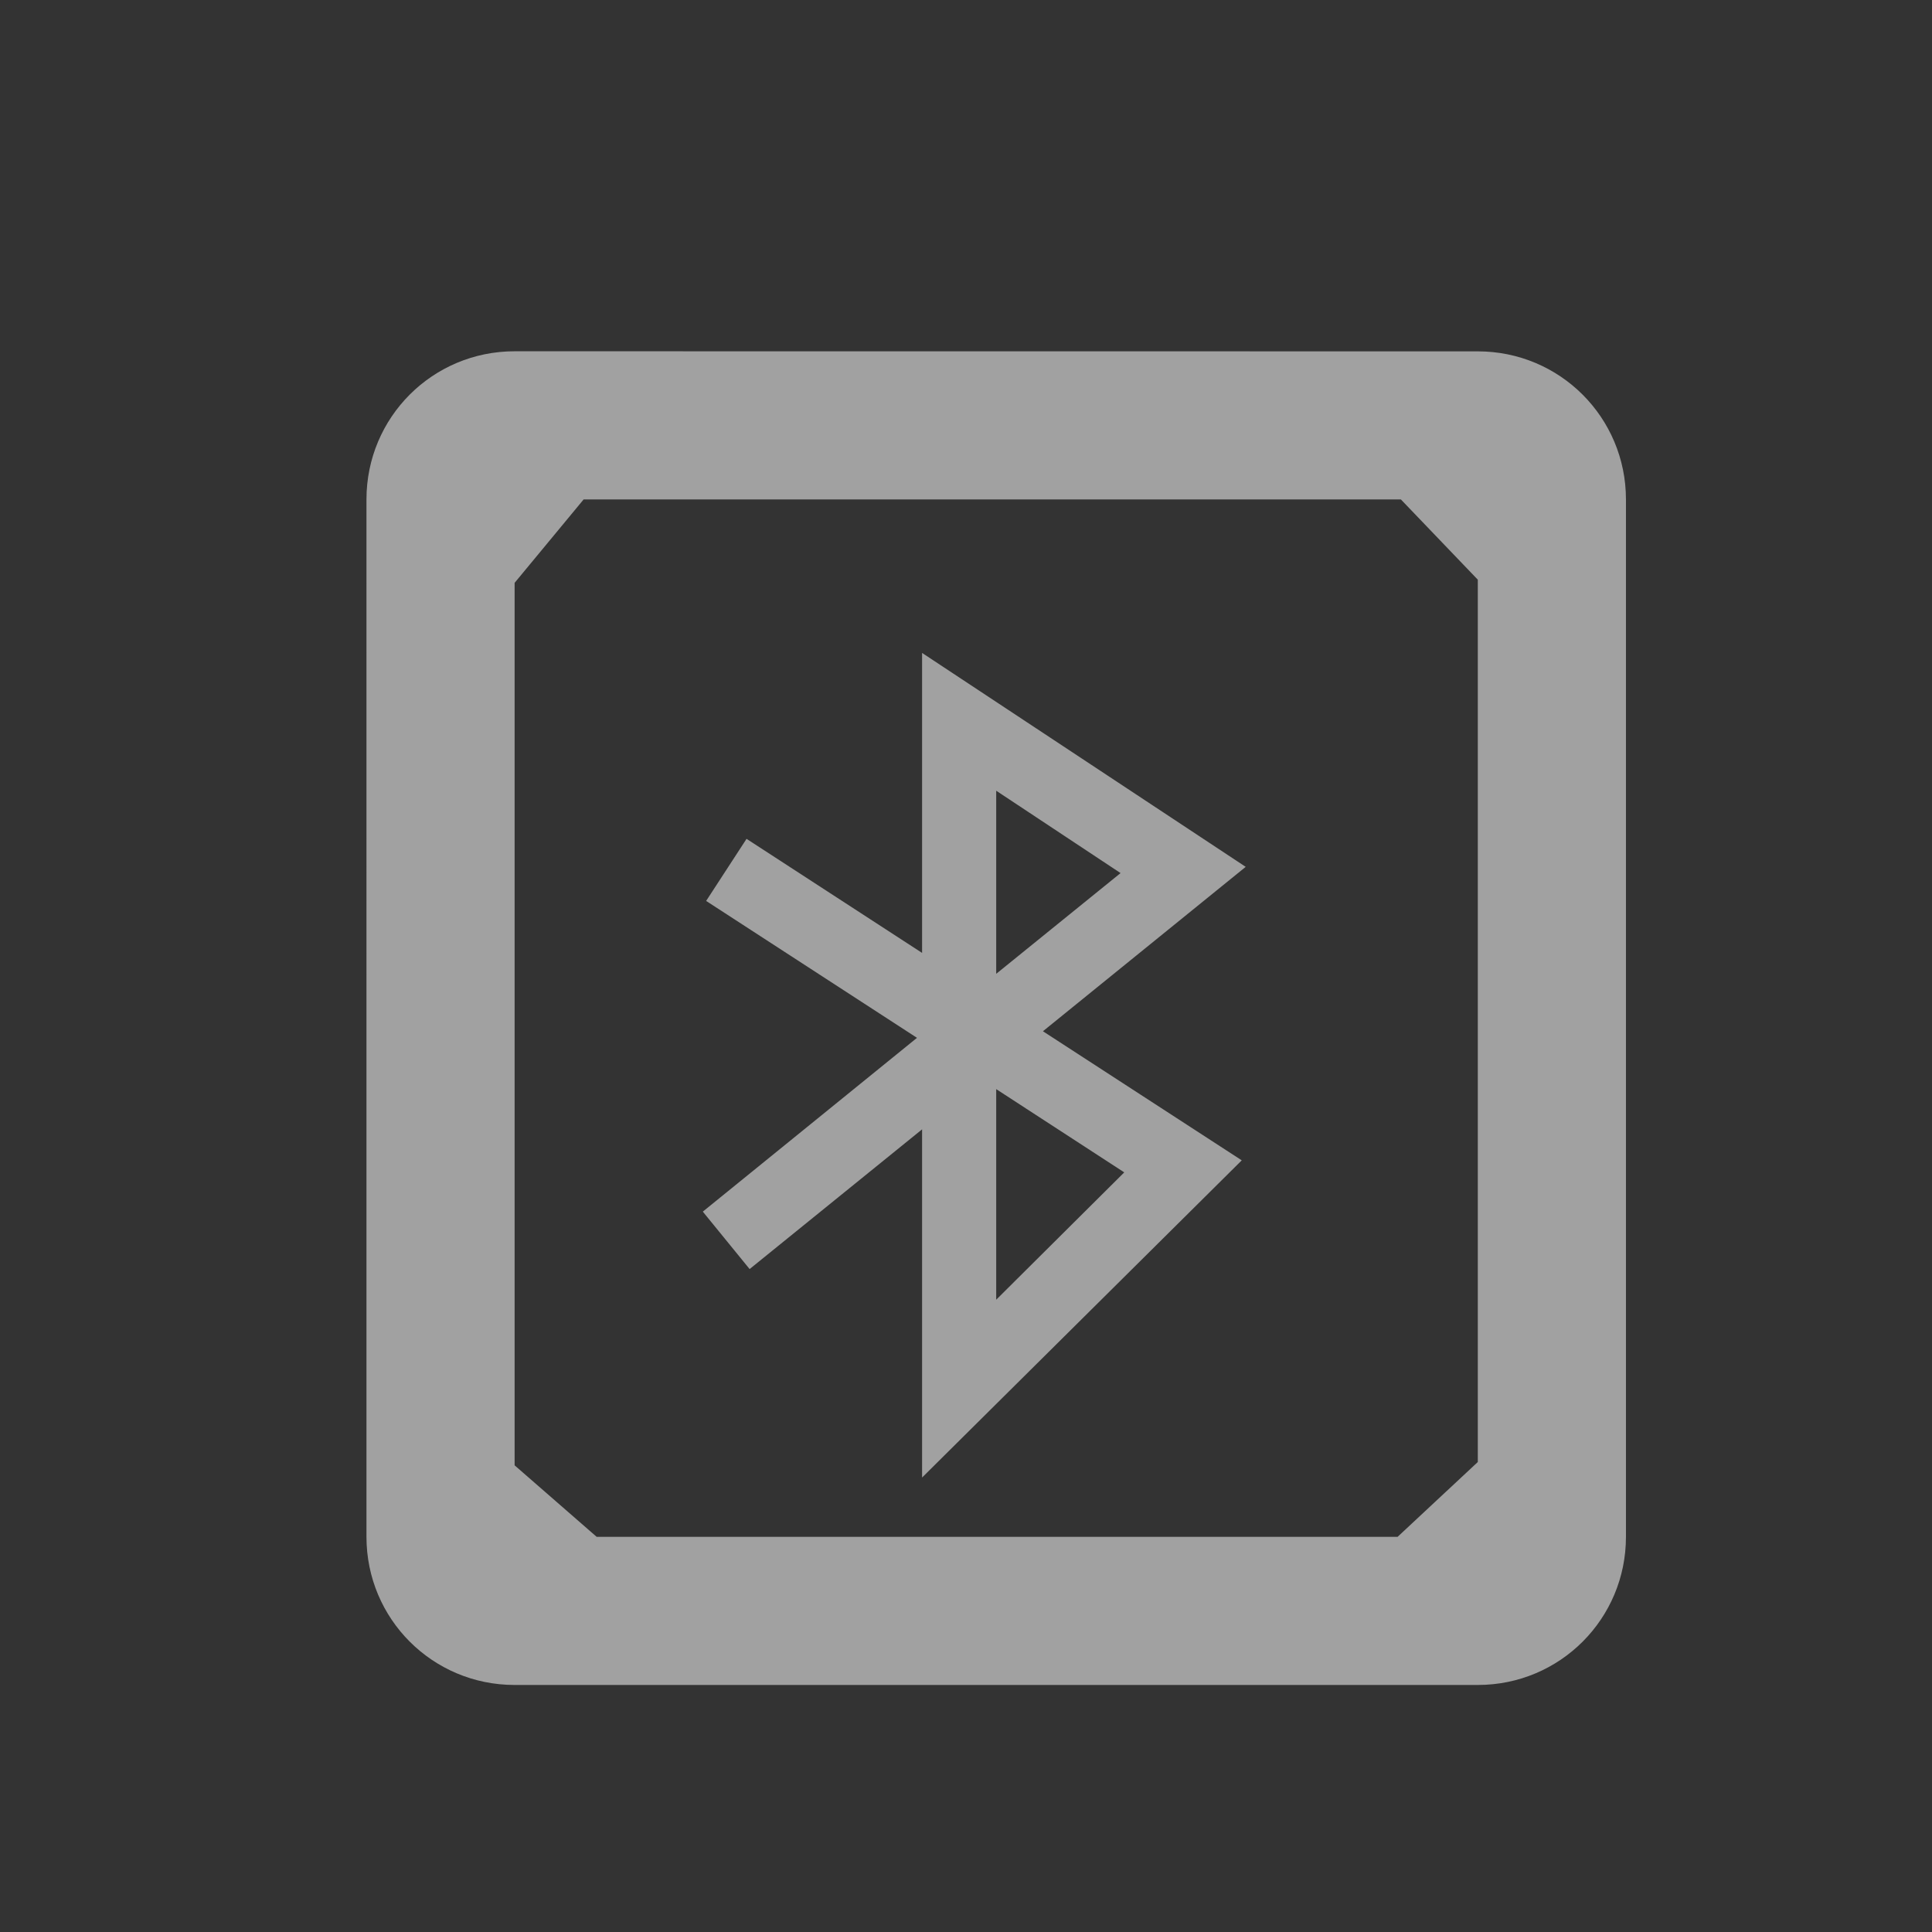 <?xml version="1.0" encoding="UTF-8" standalone="no"?>
<svg
   xmlns:dc="http://purl.org/dc/elements/1.1/"
   xmlns:cc="http://creativecommons.org/ns#"
   xmlns:rdf="http://www.w3.org/1999/02/22-rdf-syntax-ns#"
   xmlns:svg="http://www.w3.org/2000/svg"
   xmlns="http://www.w3.org/2000/svg"
   xmlns:sodipodi="http://sodipodi.sourceforge.net/DTD/sodipodi-0.dtd"
   xmlns:inkscape="http://www.inkscape.org/namespaces/inkscape"
   width="22pt"
   height="22pt"
   viewBox="0 0 22 22"
   version="1.1"
   id="svg8"
   sodipodi:docname="bluetooth-disabled.svg"
   inkscape:version="0.92.3 (2405546, 2018-03-11)">
  <rect x="0" y="0" width="22" height="22" fill="#333333" stroke="none"/>
  <defs
     id="defs12" />
  <sodipodi:namedview
     pagecolor="#ffffff"
     bordercolor="#666666"
     borderopacity="1"
     objecttolerance="10"
     gridtolerance="10"
     guidetolerance="10"
     inkscape:pageopacity="0"
     inkscape:pageshadow="2"
     inkscape:window-width="1360"
     inkscape:window-height="722"
     id="namedview10"
     showgrid="true"
     inkscape:zoom="8.0454545"
     inkscape:cx="18.702629"
     inkscape:cy="15.717102"
     inkscape:window-x="0"
     inkscape:window-y="24"
     inkscape:window-maximized="1"
     inkscape:current-layer="svg8"
     inkscape:pagecheckerboard="true">
    <inkscape:grid
       type="xygrid"
       id="grid840" />
  </sodipodi:namedview>
  <path
     style="fill:#ffffff;fill-opacity:0.541;stroke:none;stroke-width:2.531;stroke-miterlimit:4;stroke-dasharray:none;stroke-opacity:1"
     d="m 5.86,4 c -0.935,0 -1.687,0.753 -1.687,1.687 V 17.5 c 0,0.935 0.753,1.687 1.687,1.687 H 16.828 c 0.935,0 1.687,-0.753 1.687,-1.687 V 5.688 c 0,-0.935 -0.753,-1.687 -1.687,-1.687 z m 0.786,1.687 h 9.306 L 16.828,6.601 V 16.648 L 15.915,17.5 H 6.794 L 5.86,16.686 V 6.637 Z M 10.5,7.435 V 10.851 L 8.501,9.552 8.041,10.259 10.442,11.818 8.003,13.797 8.536,14.451 10.5,12.86 v 3.965 l 3.64,-3.612 -2.264,-1.47 2.309,-1.872 z m 0.844,1.569 1.416,0.938 -1.416,1.147 z m 0,3.398 1.458,0.948 -1.458,1.45 z"
     id="rect4596"
     inkscape:connector-curvature="0" />
</svg>
